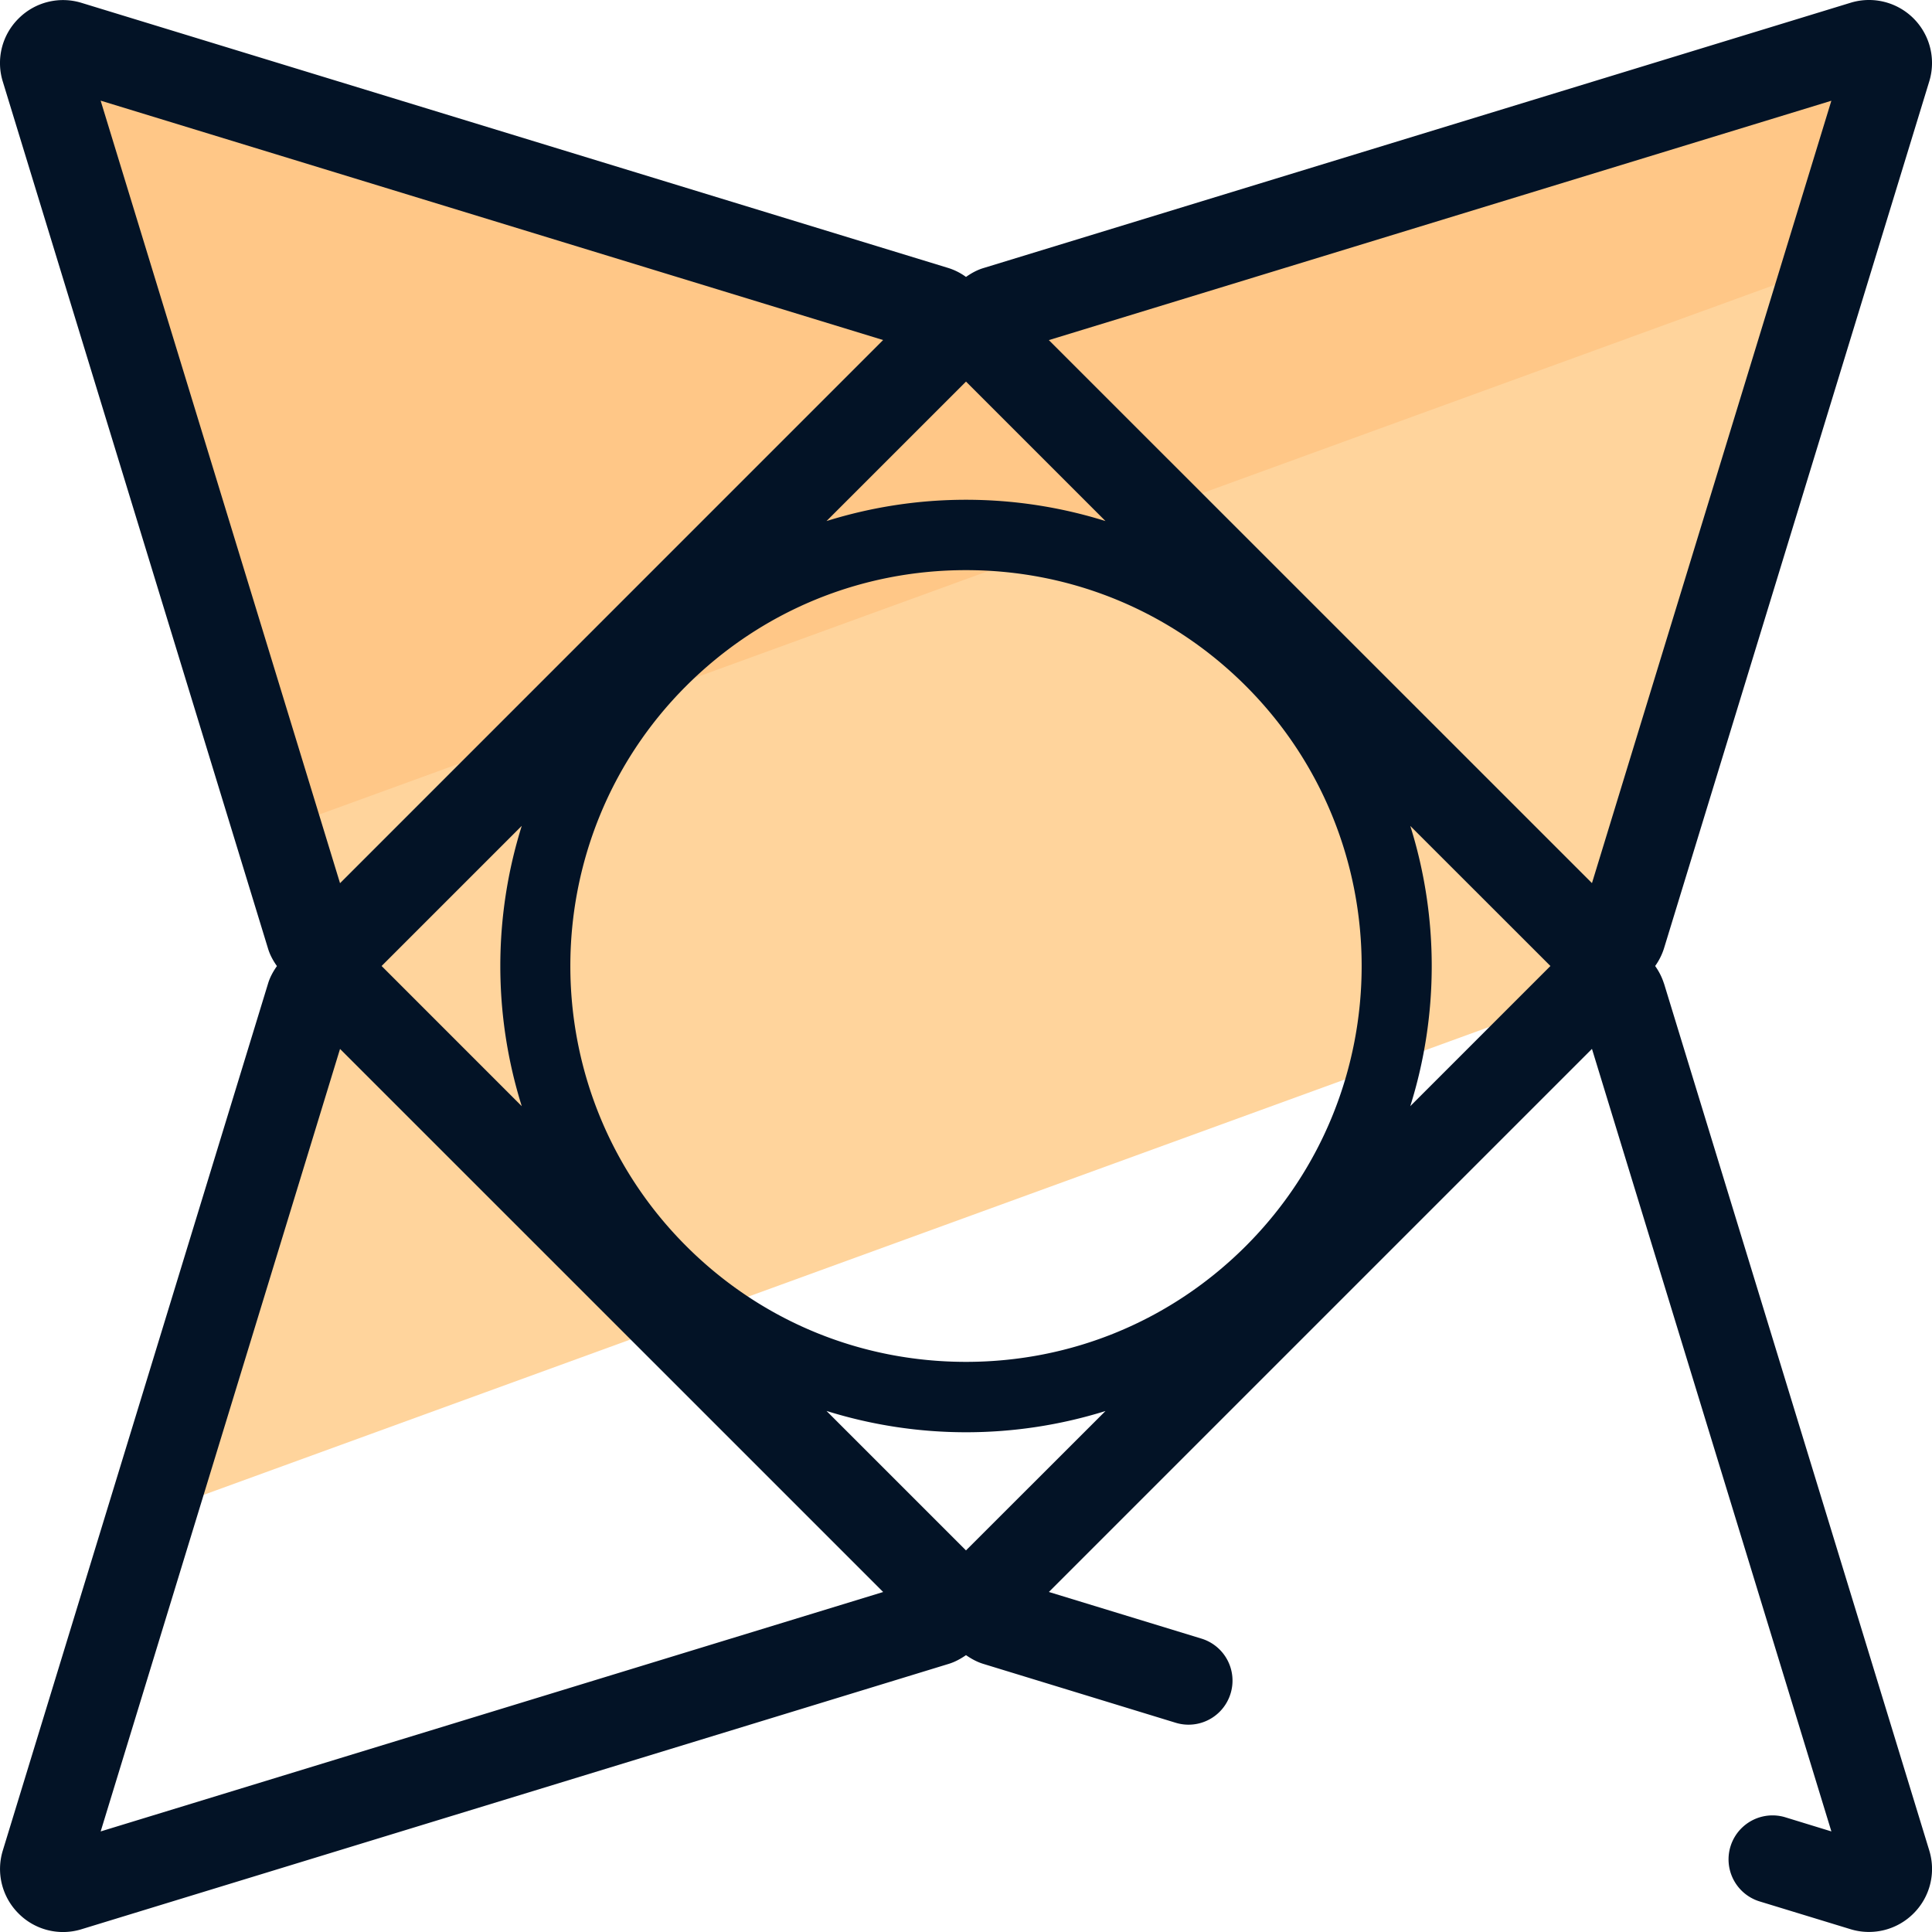<svg xmlns="http://www.w3.org/2000/svg" version="1" viewBox="0 0 50 50"><path fill="#FFD49C" d="M8.026 24.404c.08.265.35.394.592.334a.486.486 0 0 0 .057.61s-.48.08-.588.437L3.997 39.15l37.64-13.7a.49.49 0 0 0-.422.13l.233-.232a.493.493 0 0 0 0-.696l-.233-.233c.263.262.712.15.82-.206L48.9 1.777a.493.493 0 0 0-.617-.616L25.847 8.026c-.356.11-.437.59-.437.59a.49.49 0 0 0-.696 0l-.165.163a.49.49 0 0 0-.335-.563L1.778 1.35a.494.494 0 0 0-.617.617l6.866 22.437z"/><path fill="#FFC787" d="M7.134 21.49L47.347 6.856 48.9 1.777a.493.493 0 0 0-.617-.616L25.847 8.026c-.356.11-.437.59-.437.59a.49.49 0 0 0-.696 0l-.165.163a.49.49 0 0 0-.335-.563L1.778 1.35a.494.494 0 0 0-.617.617L7.135 21.49z"/><path fill="#031326" d="M43.063 25.453a1.62 1.62 0 0 0-.228-.453 1.62 1.62 0 0 0 .228-.453L49.928 2.11A1.63 1.63 0 0 0 47.891.072L25.453 6.937c-.167.05-.315.133-.453.23a1.574 1.574 0 0 0-.453-.23L2.11.074A1.625 1.625 0 0 0 .48.48a1.62 1.62 0 0 0-.408 1.63l6.865 22.44c.05.166.133.315.23.452-.097.138-.18.286-.23.453L.073 47.89a1.625 1.625 0 0 0 .406 1.63 1.621 1.621 0 0 0 1.632.408l22.435-6.865c.167-.05.316-.133.454-.228.14.096.287.178.454.228l4.973 1.522a1.137 1.137 0 0 0 1.42-.756 1.137 1.137 0 0 0-.754-1.422L27.145 41.2 41.2 27.145l6.196 20.252-1.19-.365a1.137 1.137 0 0 0-.666 2.177l2.35.718a1.63 1.63 0 0 0 1.631-.406c.43-.428.585-1.053.408-1.632l-6.865-22.437zM25 40.125l-3.61-3.61a12.106 12.106 0 0 0 7.22.002L25 40.124zm0-30.25l3.61 3.61a12.1 12.1 0 0 0-7.22 0L25 9.876zm-7.244 7.88c1.935-1.934 4.508-3 7.244-3s5.31 1.066 7.244 3c3.994 3.995 3.994 10.495 0 14.49-1.935 1.935-4.508 3-7.244 3s-5.31-1.065-7.244-3c-3.994-3.995-3.994-10.495 0-14.49zm18.742 3.62L40.125 25l-3.627 3.627c.74-2.358.74-4.896 0-7.253zm-22.996 7.252L9.876 25l3.627-3.627a12.129 12.129 0 0 0 0 7.254zM47.396 2.605L41.2 22.855 27.144 8.802l20.252-6.195zm-44.79 0L22.855 8.8 8.8 22.857 2.605 2.606zm0 44.79L8.8 27.146l7.026 7.025 7.03 7.03-20.25 6.196z"/></svg>